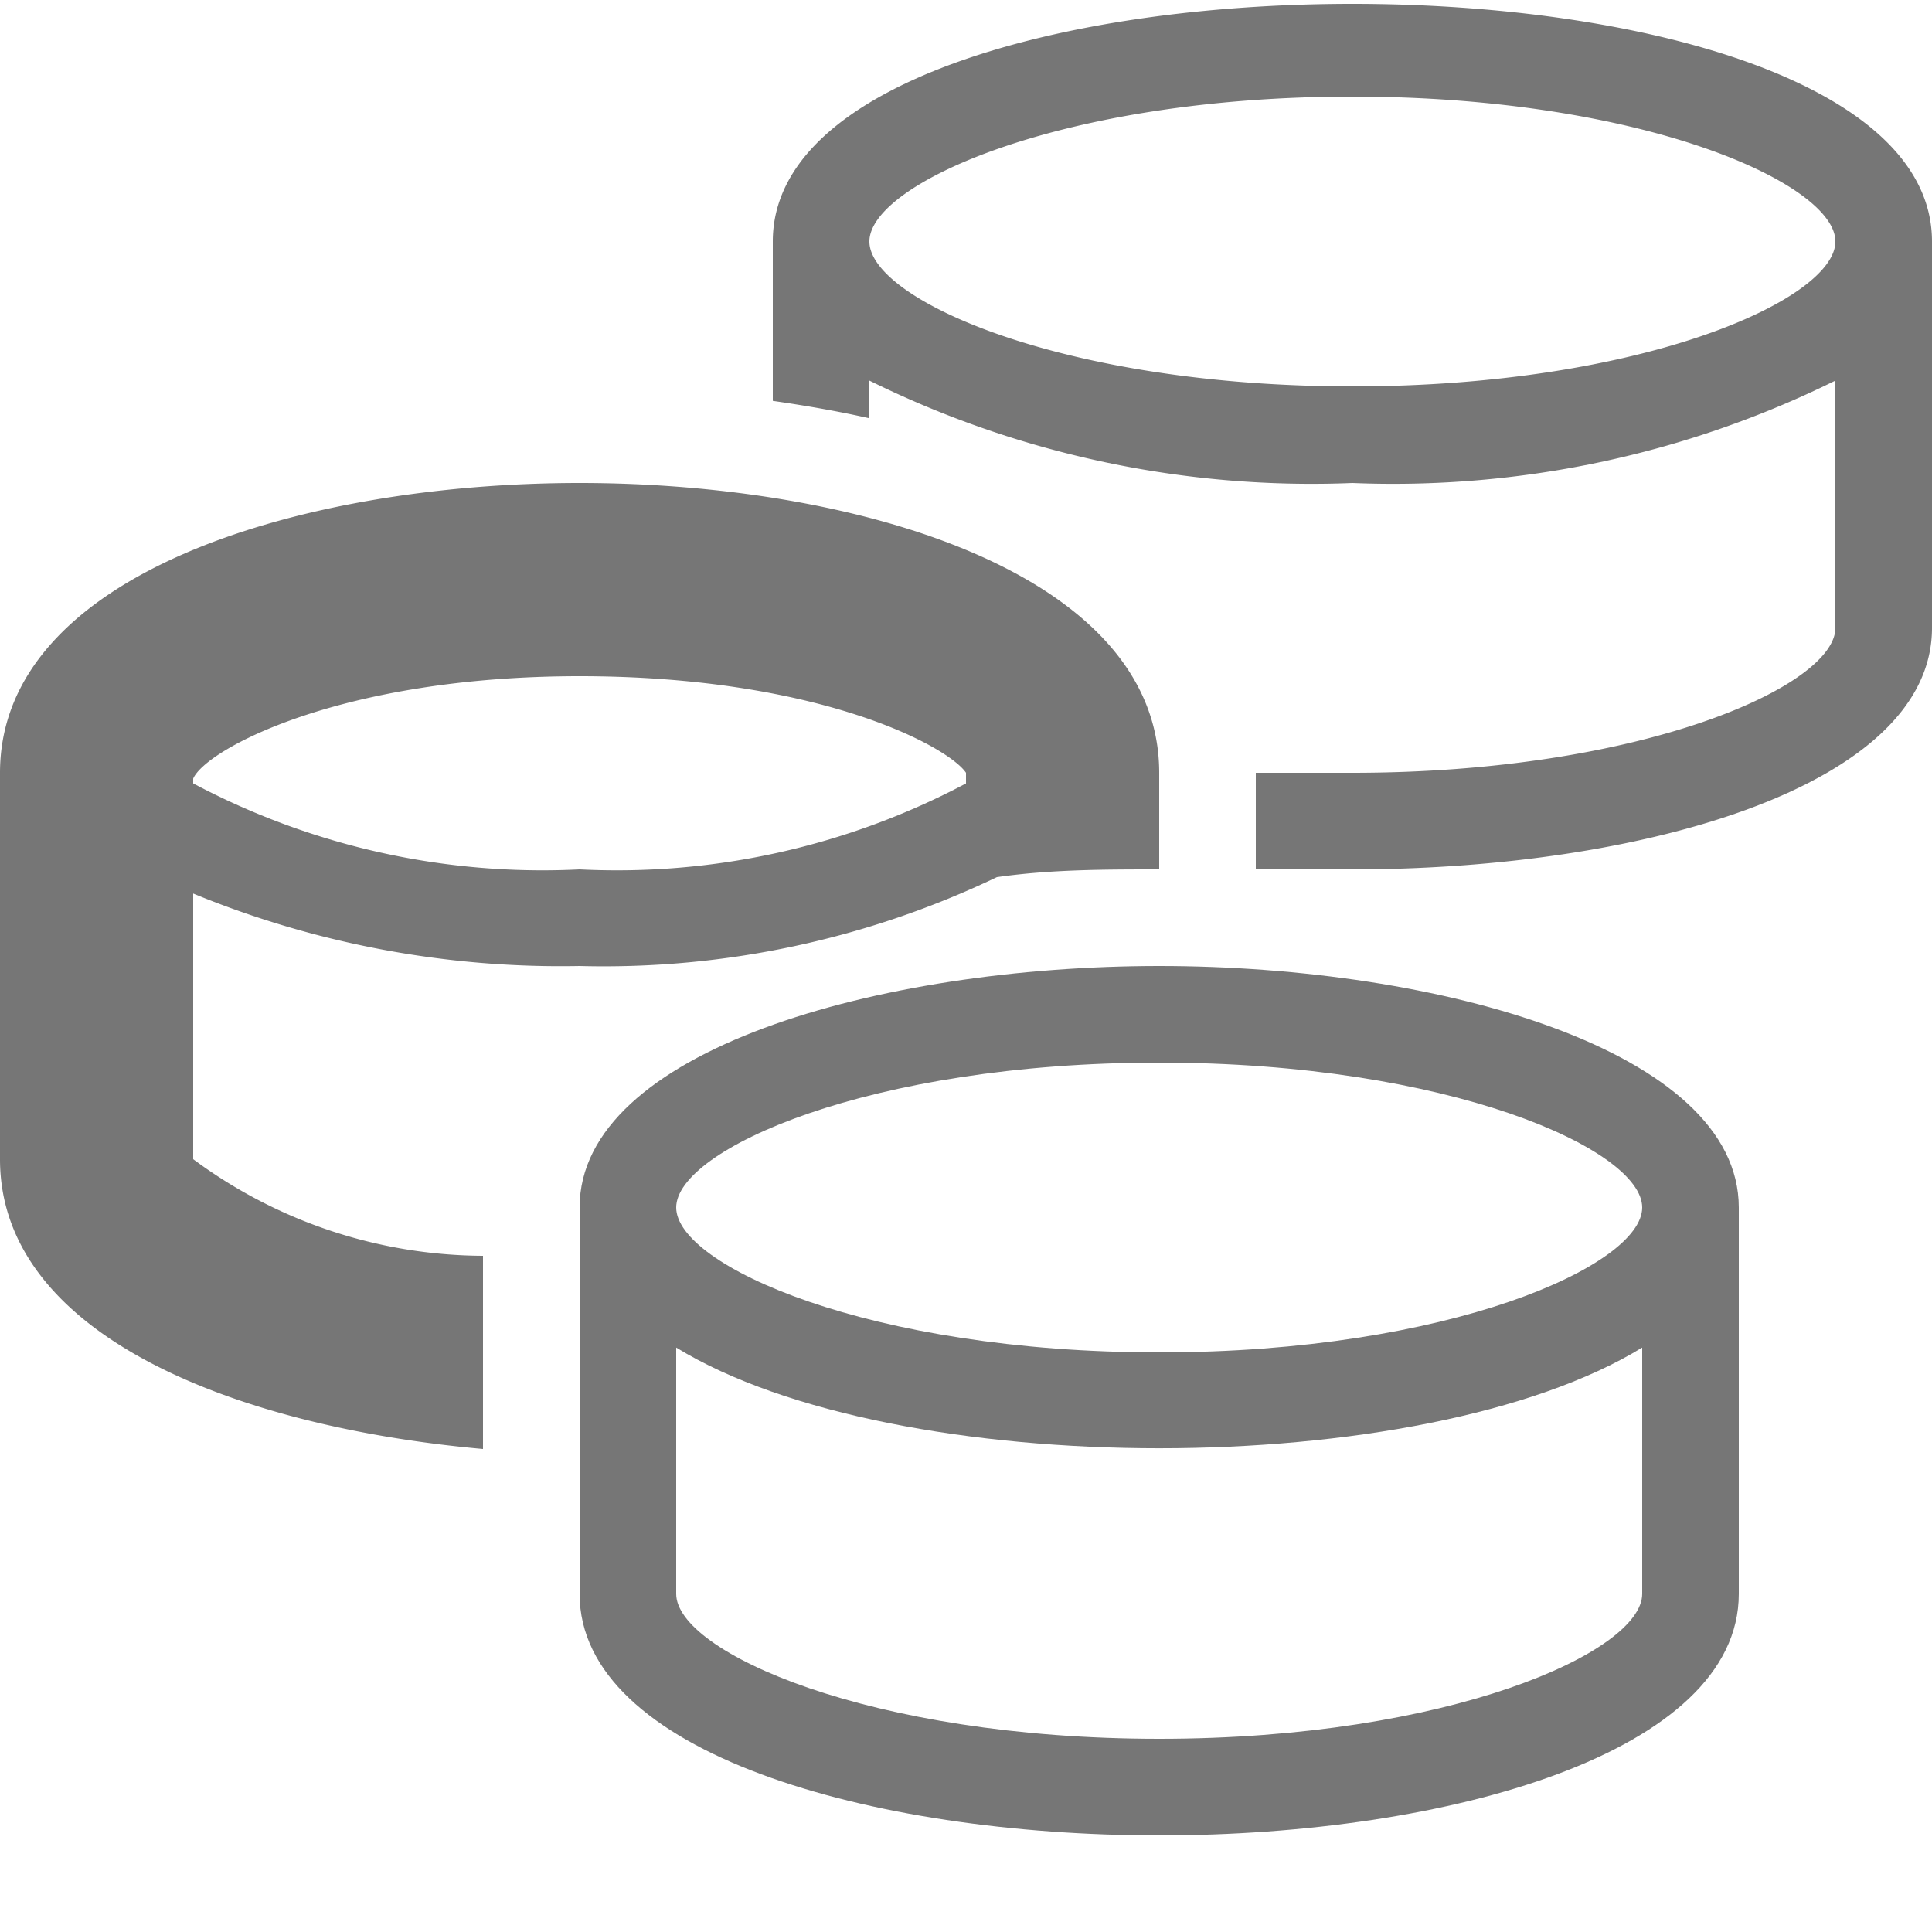 <svg xmlns="http://www.w3.org/2000/svg" width="20" height="20" viewBox="0 0 20 20"><defs><style>.xui-icon-fill-color-text-gray{fill:#767676;}</style></defs><path class="xui-icon-fill-color-text-gray" d="M2,9.25A10,10,0,0,0,6,10a9.43,9.43,0,0,0,4.32-.92C10.88,9,11.44,9,12,9V8c0-2.06-3.11-3-6-3S0,5.94,0,8v4c0,1.82,2.43,2.77,5,3V13a5.07,5.07,0,0,1-3-1ZM6,7c2.48,0,3.82.73,4,1v.11A7.71,7.71,0,0,1,6,9a7.71,7.71,0,0,1-4-.89V8.06C2.13,7.76,3.52,7,6,7Z"/><path class="xui-icon-fill-color-text-gray" d="M20,2.5h0C20-.78,8-.78,8,2.5H8V4.15c.35.05.69.11,1,.18V3.94A10.34,10.34,0,0,0,14,5a10.34,10.34,0,0,0,5-1.06V6.5C19,7.1,17,8,14,8H13V9h1c3,0,6-.86,6-2.5v-4h0ZM14,4c-3,0-5-.9-5-1.5S11,1,14,1s5,.9,5,1.5S17,4,14,4Z"/><path class="xui-icon-fill-color-text-gray" d="M12,10c-2.91,0-6,.88-6,2.5v4C6,18.14,9,19,12,19s6-.86,6-2.5v-4C18,10.88,14.91,10,12,10Zm5,6.5c0,.6-2,1.5-5,1.5s-5-.9-5-1.5V13.95c2.27,1.39,7.73,1.39,10,0ZM12,14c-3,0-5-.9-5-1.5S9,11,12,11s5,.9,5,1.5S15,14,12,14Z"/></svg>
